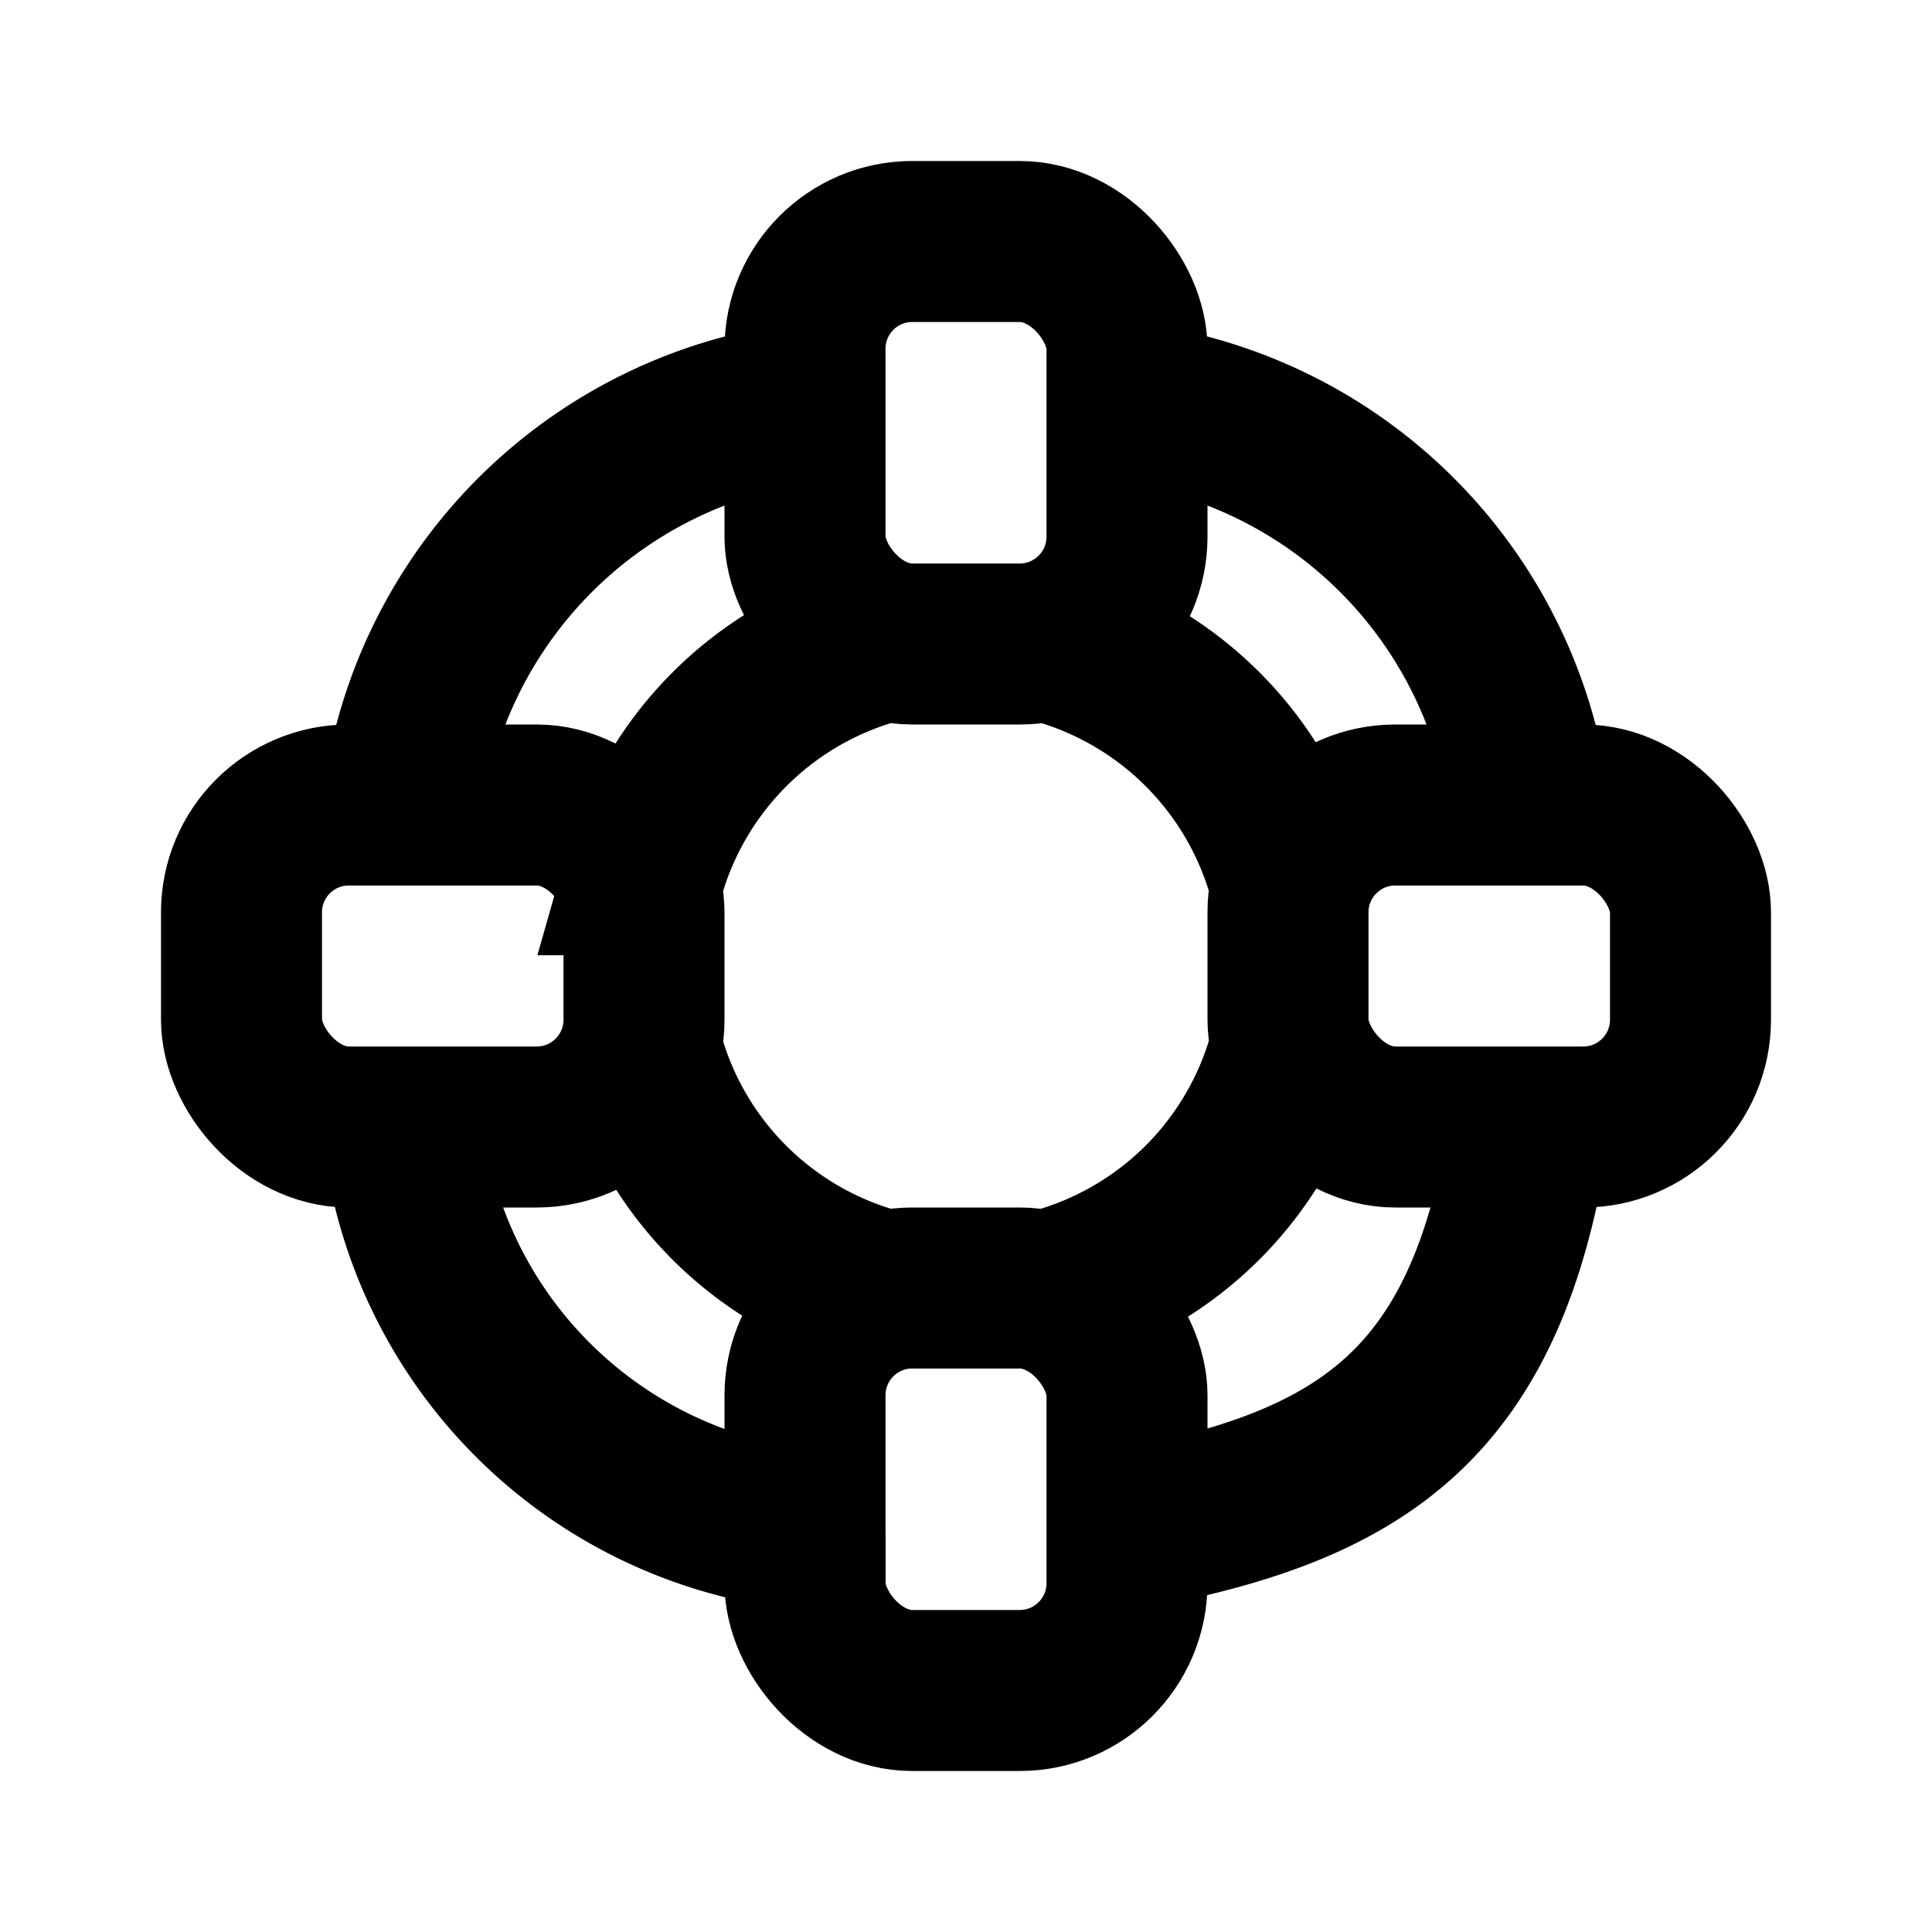 <svg xmlns="http://www.w3.org/2000/svg" viewBox="0 0 24 24">
    <g transform="translate(3.5 3.5)">
        <path
            d="M1223.935,8.963a4.163,4.163,0,0,1-2.866,2.866m0-8a4.165,4.165,0,0,1,2.866,2.868m-8,0a4.166,4.166,0,0,1,2.866-2.867m0,8a4.161,4.161,0,0,1-2.868-2.866"
            transform="translate(-1211.435 0.669)" fill="none" stroke="#000" stroke-miterlimit="10" stroke-width="2" />
        <path
            d="M1225.807,8.7c-.518,3.465-2.1,4.465-5,5m0-14a5.77,5.77,0,0,1,5,5m-14,0a5.777,5.777,0,0,1,5-5m0,14a5.629,5.629,0,0,1-5-5"
            transform="translate(-1210.308 1.803)" fill="none" stroke="#000" stroke-miterlimit="10" stroke-width="2" />
        <rect width="4" height="5" rx="1.333" transform="translate(6.5 12.5)" fill="none" stroke="#000"
            stroke-miterlimit="10" stroke-width="2" />
        <rect width="5" height="4" rx="1.333" transform="translate(12.5 6.5)" fill="none" stroke="#000"
            stroke-miterlimit="10" stroke-width="2" />
        <rect width="5" height="4" rx="1.333" transform="translate(-0.5 6.5)" fill="none" stroke="#000"
            stroke-miterlimit="10" stroke-width="2" />
        <rect width="4" height="5" rx="1.333" transform="translate(6.5 -0.5)" fill="none" stroke="#000"
            stroke-miterlimit="10" stroke-width="2" />
    </g>
</svg>